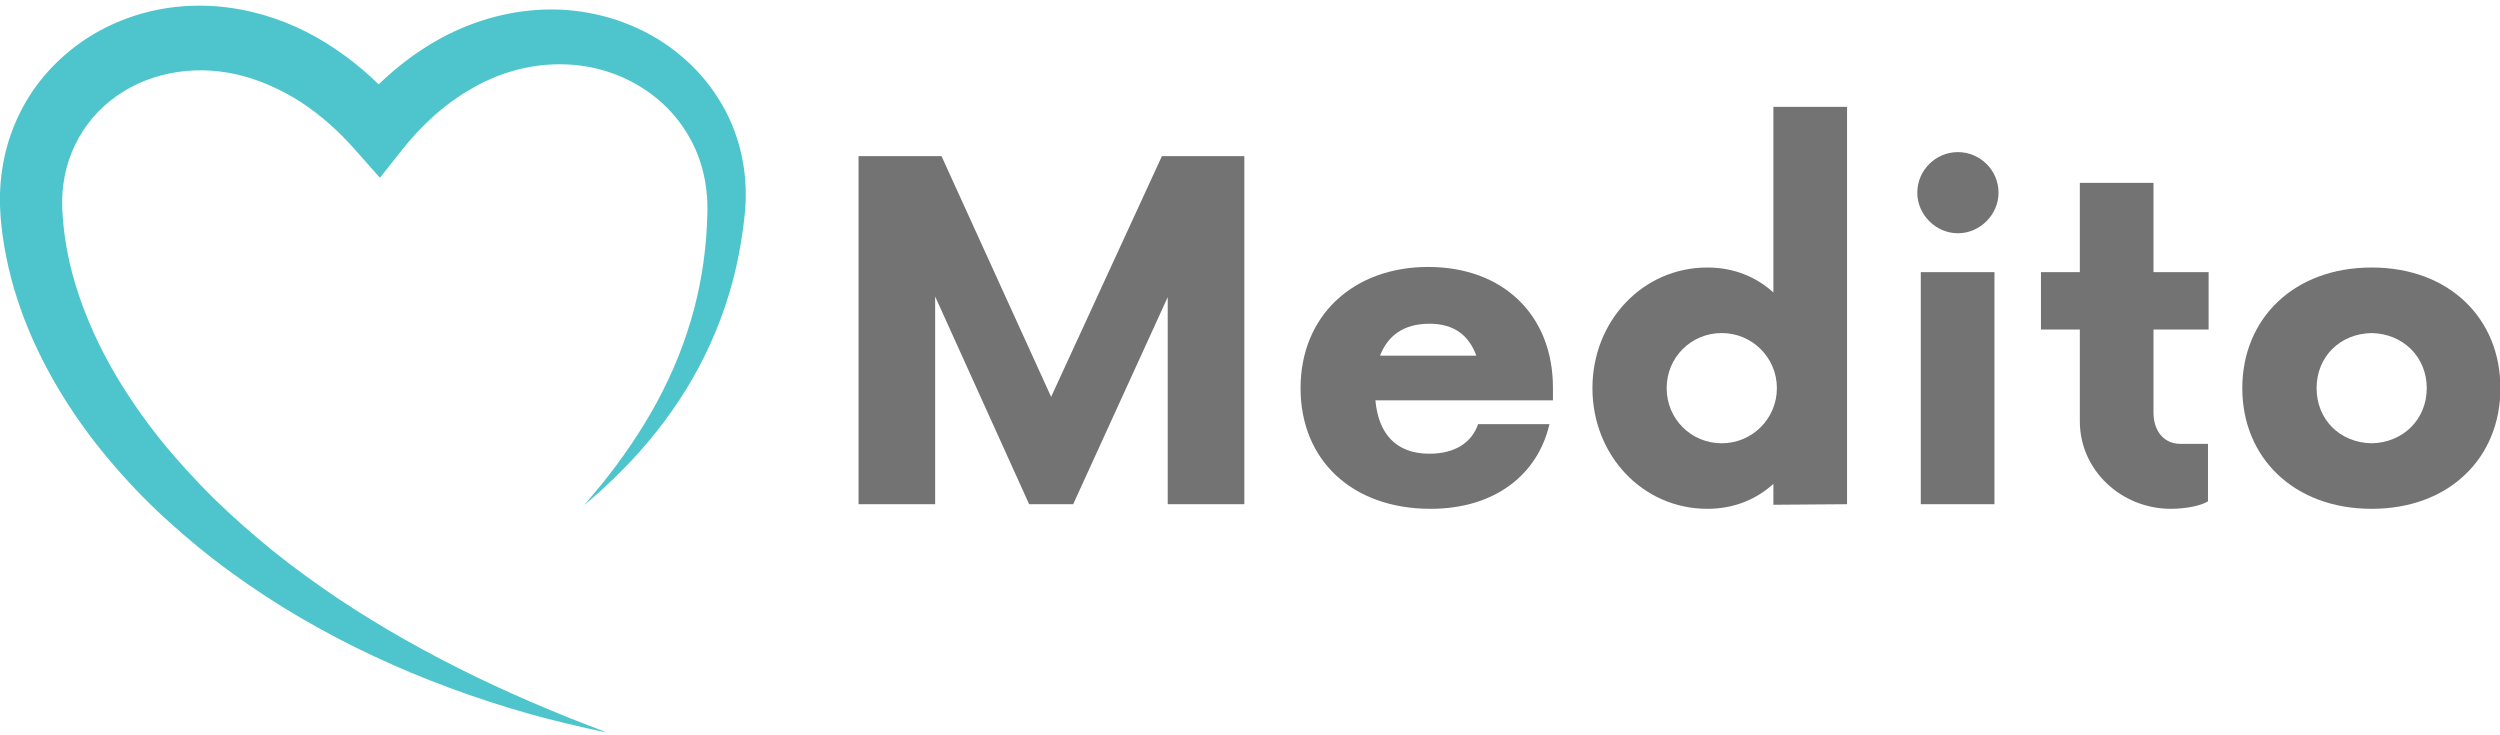 <svg version="1.2" baseProfile="tiny-ps" xmlns="http://www.w3.org/2000/svg" viewBox="0 0 357 105" width="357" height="105">
	<title>Folder 1</title>
	<defs>
		<clipPath clipPathUnits="userSpaceOnUse" id="cp1">
			<path d="M-0.01 0.44L106.49 0.44L106.49 104.69L-0.01 104.69L-0.01 0.44Z" />
		</clipPath>
	</defs>
	<style>
		tspan { white-space:pre }
		.shp0 { fill: #4ec5cd } 
		.shp1 { fill: #737373 } 
	</style>
	<g id="Folder 1">
		<g id="Clip-Path" clip-path="url(#cp1)">
			<g id="Layer">
				<path id="Layer" class="shp0" d="M83.41 72.13C85 70.29 86.55 68.43 87.99 66.48C89.42 64.54 90.79 62.56 92.03 60.51C93.28 58.47 94.42 56.37 95.43 54.22C96.44 52.08 97.32 49.89 98.06 47.65C99.56 43.19 100.47 38.58 100.84 33.94C100.93 32.78 100.98 31.61 101.01 30.45L101.02 30.02L101.02 29.59C101.02 29.34 101.01 29.05 101 28.79C100.98 28.25 100.94 27.71 100.87 27.18C100.64 25.05 100.07 22.98 99.2 21.08C98.32 19.18 97.17 17.43 95.75 15.9C94.35 14.38 92.7 13.09 90.9 12.06C87.3 9.98 83.11 9.02 78.97 9.2C74.82 9.35 70.74 10.64 67.11 12.79C63.45 14.91 60.21 17.88 57.48 21.32L54.25 25.39L50.73 21.41C48.4 18.76 45.8 16.42 42.94 14.57C41.52 13.65 40.03 12.85 38.5 12.19C36.98 11.52 35.41 11 33.82 10.63C30.64 9.91 27.36 9.84 24.25 10.48C21.14 11.1 18.2 12.43 15.77 14.37C13.34 16.31 11.44 18.84 10.27 21.7C9.68 23.13 9.27 24.65 9.06 26.21C8.96 26.99 8.89 27.78 8.88 28.58C8.88 28.98 8.88 29.38 8.89 29.79L8.91 30.09L8.93 30.45L8.97 31.07C9.22 34.55 9.93 38.04 11.03 41.44C12.12 44.84 13.57 48.18 15.3 51.39C17.03 54.6 19.05 57.68 21.26 60.65C23.48 63.62 25.93 66.43 28.52 69.13C31.1 71.84 33.87 74.38 36.75 76.82C39.62 79.27 42.64 81.55 45.75 83.74C51.96 88.1 58.59 91.96 65.45 95.41C68.88 97.14 72.37 98.75 75.92 100.28C77.7 101.04 79.48 101.79 81.27 102.51C83.07 103.23 84.88 103.91 86.7 104.61C84.79 104.23 82.9 103.8 81.01 103.34C79.12 102.89 77.23 102.41 75.36 101.87C71.61 100.81 67.89 99.6 64.23 98.24C62.39 97.55 60.57 96.84 58.76 96.09C56.95 95.33 55.15 94.53 53.37 93.7C49.8 92.04 46.32 90.2 42.9 88.21C39.48 86.22 36.17 84.04 32.95 81.7C29.73 79.36 26.64 76.82 23.68 74.11C20.72 71.41 17.94 68.48 15.34 65.37C12.74 62.26 10.36 58.93 8.27 55.4C6.18 51.87 4.36 48.12 2.97 44.18C1.57 40.24 0.59 36.1 0.16 31.84L0.09 31.02L0.04 30.23C0 29.66 -0.01 29.09 -0.01 28.52C-0.01 27.38 0.05 26.23 0.19 25.09C0.46 22.8 1.01 20.53 1.86 18.35C2.7 16.18 3.83 14.11 5.21 12.23C6.6 10.35 8.23 8.66 10.03 7.2C13.64 4.28 17.95 2.31 22.42 1.41C26.9 0.5 31.53 0.65 35.89 1.68C38.06 2.19 40.18 2.91 42.19 3.81C44.21 4.72 46.12 5.8 47.92 7.02C51.53 9.45 54.69 12.4 57.41 15.62L50.66 15.7C54.08 11.65 58.2 8.04 63.01 5.43C67.81 2.83 73.32 1.32 78.87 1.35C84.41 1.38 89.96 2.98 94.62 6.01C96.94 7.53 99.03 9.41 100.79 11.56C102.53 13.72 103.95 16.15 104.9 18.75C105.86 21.34 106.38 24.07 106.48 26.79C106.51 27.46 106.5 28.14 106.48 28.81C106.47 29.15 106.45 29.48 106.42 29.83L106.37 30.32L106.33 30.79C106.2 32.05 106.03 33.3 105.82 34.55C105.02 39.55 103.54 44.43 101.48 49C100.45 51.29 99.27 53.5 97.98 55.61C96.66 57.73 95.24 59.76 93.7 61.69C92.16 63.62 90.54 65.46 88.8 67.19C87.08 68.93 85.29 70.59 83.41 72.13Z" />
			</g>
		</g>
		<g id="Layer">
			<g id="glyph-0-0">
				<path id="Layer" class="shp1" d="M165.92 22.3L150.1 56.67L134.45 22.3L122.6 22.3L122.6 72L133.54 72L133.54 42.34L146.96 72L153.25 72L166.75 42.43L166.75 72L177.69 72L177.69 22.3L165.92 22.3Z" />
			</g>
		</g>
		<g id="Layer">
			<g id="glyph-0-1">
				<path id="Layer" fill-rule="evenodd" class="shp1" d="M221.76 57.17L196.41 57.17C196.83 61.89 199.31 64.79 204.11 64.79C207.76 64.79 210.16 63.22 211.07 60.57L221.26 60.57C219.6 67.77 213.47 72.66 204.28 72.66C193.18 72.66 185.72 65.79 185.72 55.43C185.72 45.07 193.26 38.12 203.95 38.12C214.63 38.12 221.76 44.99 221.76 55.35L221.76 57.17ZM197.07 50.79L210.82 50.79C209.75 47.89 207.68 46.23 204.11 46.23C200.39 46.23 198.15 47.98 197.07 50.79Z" />
			</g>
		</g>
		<g id="Layer">
			<g id="glyph-0-2">
				<path id="Layer" fill-rule="evenodd" class="shp1" d="M263.76 15.26L263.76 72L253.24 72.08L253.24 69.1C250.76 71.33 247.61 72.66 243.8 72.66C234.6 72.66 227.4 65.04 227.4 55.43C227.4 45.82 234.6 38.2 243.8 38.2C247.61 38.2 250.76 39.53 253.24 41.76L253.24 15.26L263.76 15.26ZM253.74 55.43C253.74 51.04 250.18 47.56 245.87 47.56C241.48 47.56 238 51.04 238 55.43C238 59.82 241.48 63.3 245.87 63.3C250.18 63.3 253.74 59.82 253.74 55.43Z" />
			</g>
		</g>
		<g id="Layer">
			<g id="glyph-0-3">
				<path id="Layer" class="shp1" d="M279.59 33.31C282.74 33.31 285.39 30.66 285.39 27.52C285.39 24.29 282.74 21.72 279.59 21.72C276.44 21.72 273.79 24.29 273.79 27.52C273.79 30.66 276.44 33.31 279.59 33.31ZM274.29 72L284.81 72L284.81 38.86L274.29 38.86L274.29 72Z" />
			</g>
		</g>
		<g id="Layer">
			<g id="glyph-0-4">
				<path id="Layer" class="shp1" d="M315.39 47.06L315.39 38.86L307.52 38.86L307.52 26.11L297 26.11L297 38.86L291.45 38.86L291.45 47.06L297 47.06L297 60.15C297 67.19 302.96 72.66 310 72.66C312.24 72.66 314.47 72.16 315.3 71.58L315.3 63.38L311.33 63.38C309.09 63.38 307.52 61.64 307.52 58.91L307.52 47.06L315.39 47.06Z" />
			</g>
		</g>
		<g id="Layer">
			<g id="glyph-0-5">
				<path id="Layer" fill-rule="evenodd" class="shp1" d="M320.2 55.43C320.2 45.49 327.58 38.2 338.67 38.2C349.77 38.2 357.06 45.49 357.06 55.43C357.06 65.37 349.77 72.66 338.67 72.66C327.58 72.66 320.2 65.37 320.2 55.43ZM346.54 55.43C346.54 50.96 343.15 47.65 338.67 47.56C334.12 47.65 330.81 50.96 330.81 55.43C330.81 59.9 334.12 63.22 338.67 63.3C343.15 63.22 346.54 59.9 346.54 55.43Z" />
			</g>
		</g>
	</g>
</svg>